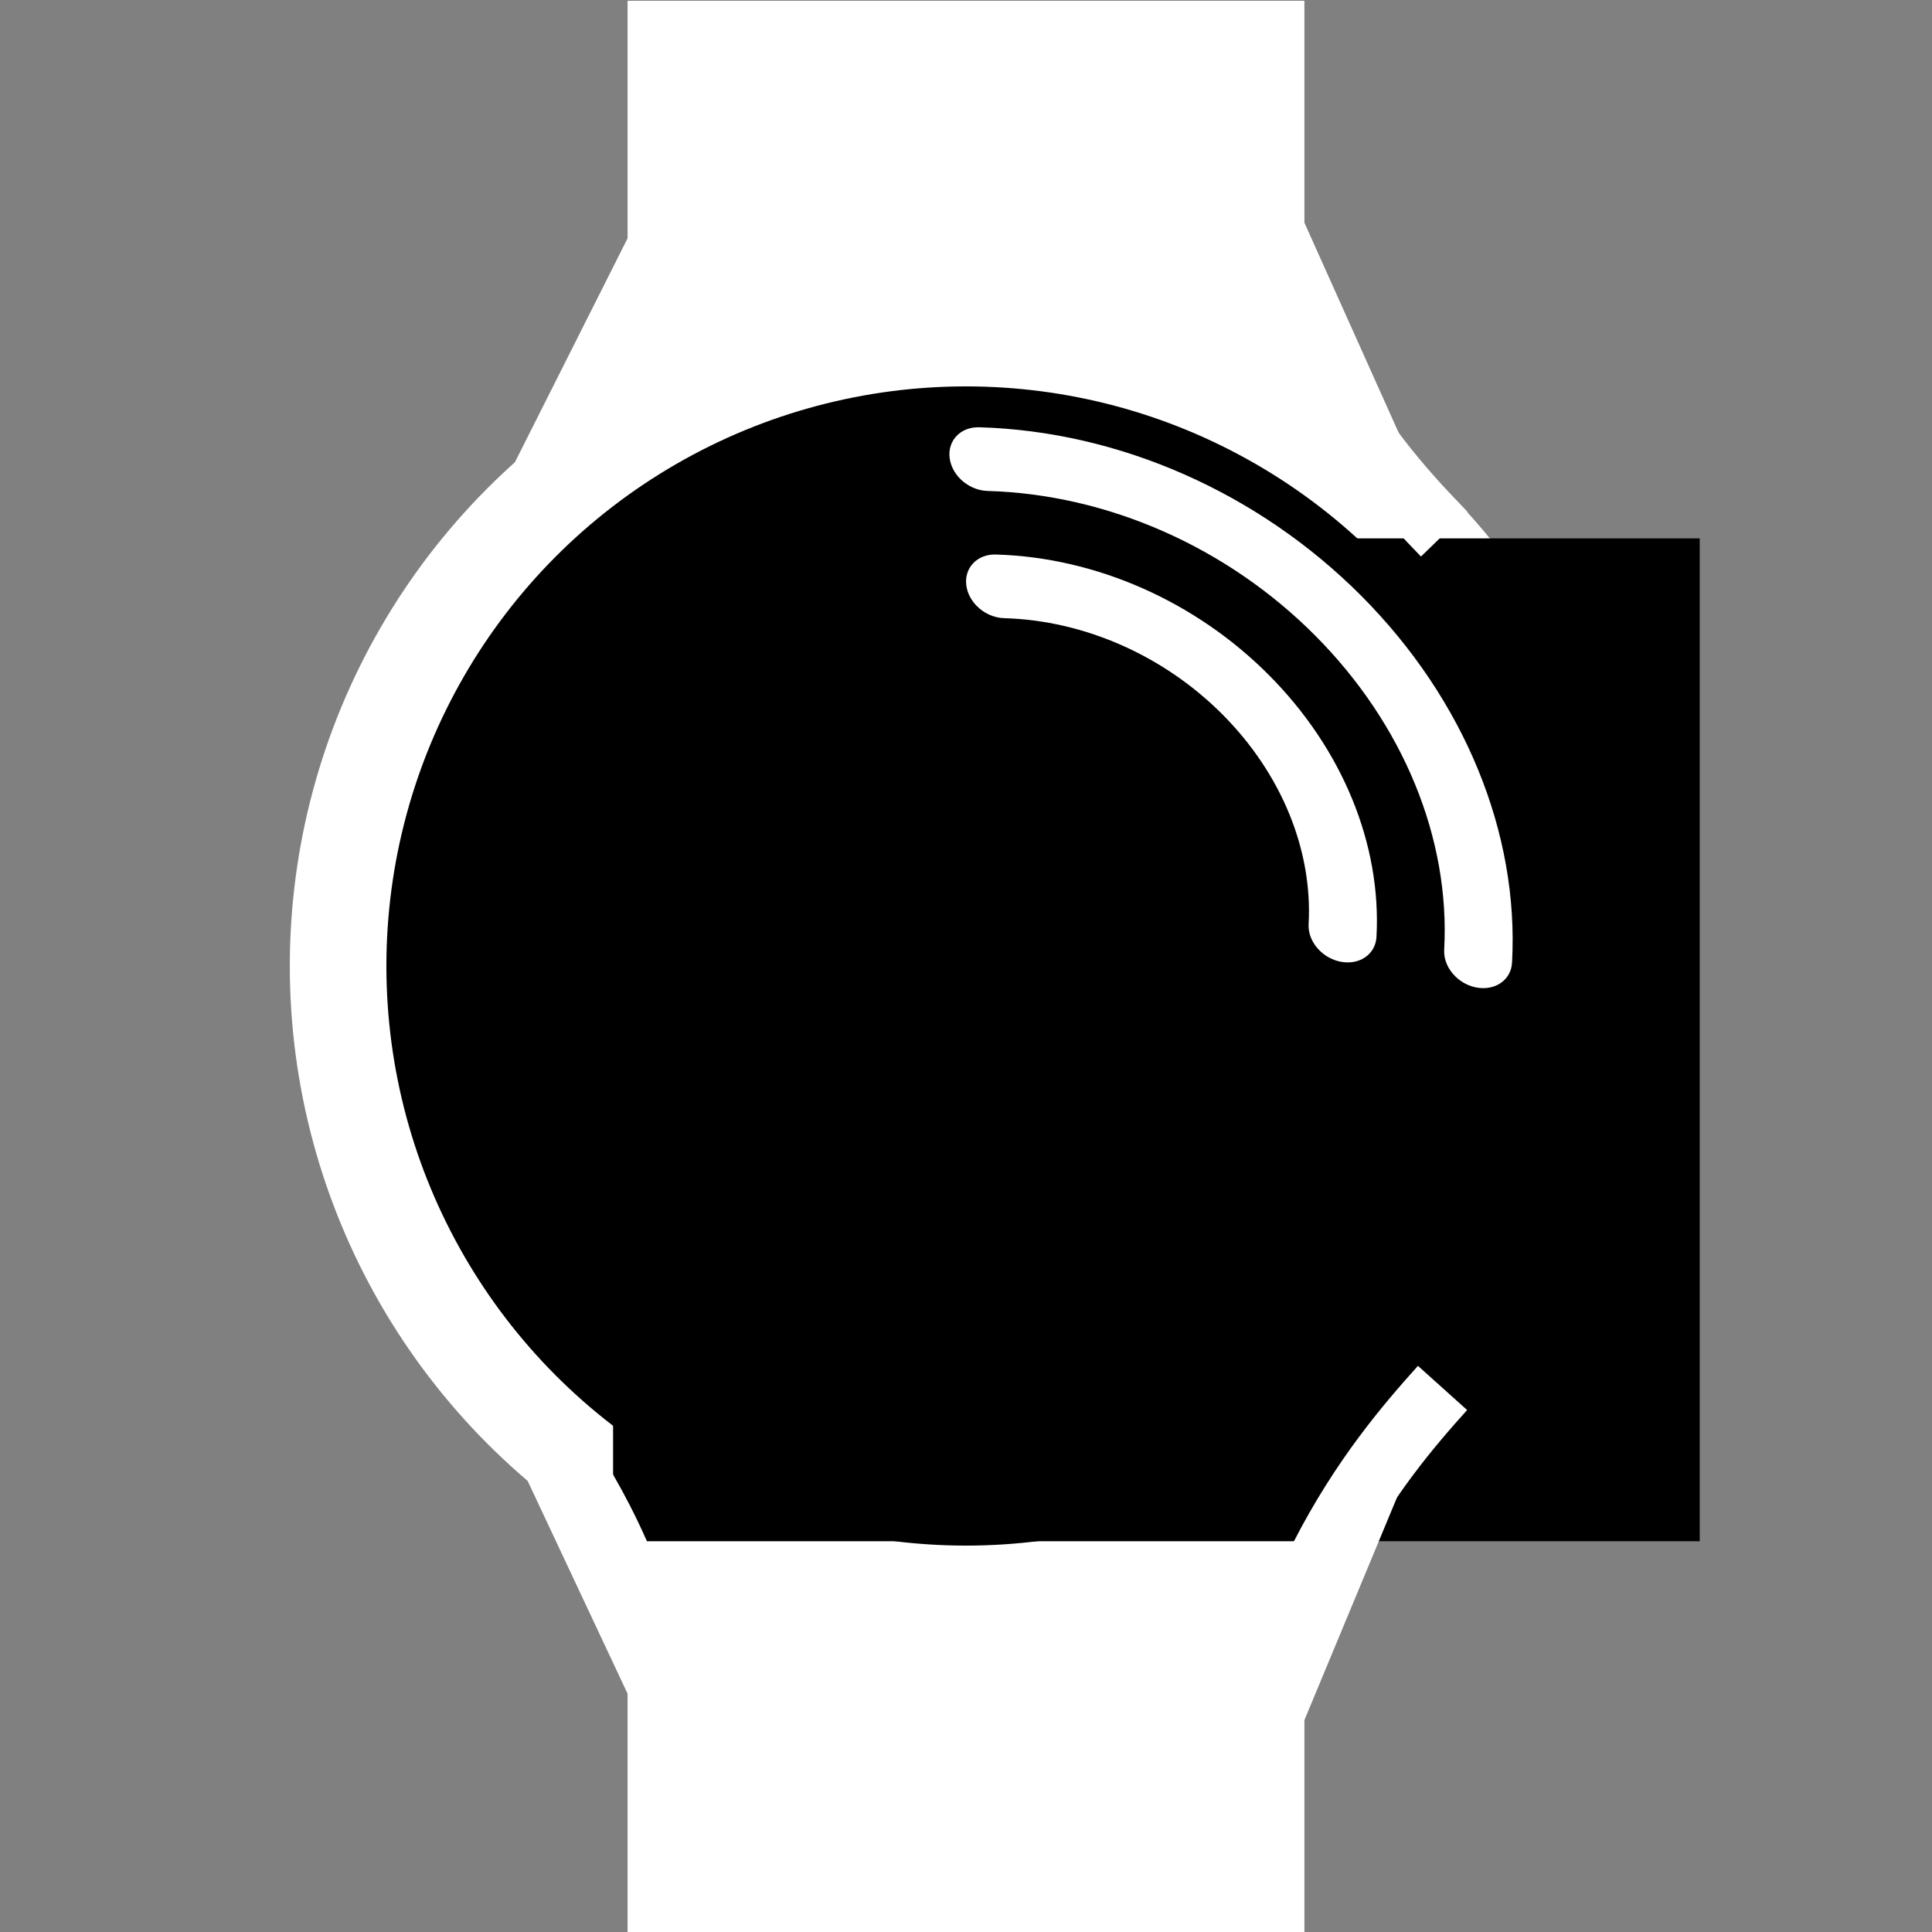 <?xml version="1.0" encoding="UTF-8" standalone="no"?>
<!-- Created with Inkscape (http://www.inkscape.org/) -->

<svg
   xmlns:dc="http://purl.org/dc/elements/1.1/"
   xmlns:cc="http://creativecommons.org/ns#"
   xmlns:rdf="http://www.w3.org/1999/02/22-rdf-syntax-ns#"
   xmlns:svg="http://www.w3.org/2000/svg"
   xmlns="http://www.w3.org/2000/svg"
   xmlns:sodipodi="http://sodipodi.sourceforge.net/DTD/sodipodi-0.dtd"
   xmlns:inkscape="http://www.inkscape.org/namespaces/inkscape"
   width="500"
   height="500"
   viewBox="0 0 132.292 132.292"
   version="1.1"
   id="svg3723"
   inkscape:version="0.92.3 (2405546, 2018-03-11)"
   sodipodi:docname="quantifywhite.svg"
   inkscape:export-filename="C:\Users\jared\Downloads\quantifywhite.png"
   inkscape:export-xdpi="96"
   inkscape:export-ydpi="96">
  <rect x="0" y="0" width="132.292" height="132.292" fill="#808080" stroke="none"/>
  <defs
     id="defs3717" />
  <sodipodi:namedview
     id="base"
     pagecolor="#ffffff"
     bordercolor="#666666"
     borderopacity="1.0"
     inkscape:pageopacity="0"
     inkscape:pageshadow="2"
     inkscape:zoom="1.3854167"
     inkscape:cx="240.57036"
     inkscape:cy="193.3668"
     inkscape:document-units="px"
     inkscape:current-layer="layer1"
     showgrid="false"
     units="px"
     inkscape:measure-start="0,0"
     inkscape:measure-end="0,0"
     inkscape:window-width="1366"
     inkscape:window-height="745"
     inkscape:window-x="-8"
     inkscape:window-y="-8"
     inkscape:window-maximized="1" />
  <g
     inkscape:label="Layer 1"
     inkscape:groupmode="layer"
     id="layer1"
     transform="translate(0,-164.708)">
    <circle
       id="path3725"
       cx="66.146"
       cy="230.854"
       style="stroke-width:0.267;fill:#ffffff"
       r="46.302" />
    <rect
       id="rect3729"
       width="46.345"
       height="132.947"
       x="42.973"
       y="164.762"
       style="stroke-width:0.275;fill:#ffffff" />
    <g
       id="g3744"
       transform="translate(0,-0.299)"
       style="fill:#ffffff">
      <rect
         style="stroke-width:0.265;fill:#ffffff"
         y="223.684"
         x="111.592"
         height="14.939"
         width="1.515"
         id="rect3731" />
      <ellipse
         style="stroke-width:0.265;fill:#ffffff"
         ry="7.435"
         rx="1.48"
         cy="231.119"
         cx="113.072"
         id="path3736" />
    </g>
    <circle
       style="fill:#000000;stroke-width:0.257"
       id="path3740"
       cx="66.146"
       cy="230.854"
       r="39.688"
       inkscape:export-xdpi="96"
       inkscape:export-ydpi="96" />
    <flowRoot
       xml:space="preserve"
       id="flowRoot21"
       style="font-style:normal;font-variant:normal;font-weight:normal;font-stretch:normal;font-size:40px;line-height:1.25;font-family:Mooka;-inkscape-font-specification:Mooka;letter-spacing:0px;word-spacing:0px;fill:#000000;fill-opacity:1;stroke:none"
       transform="matrix(0.265,0,0,0.265,-10.048,147.88)"><flowRegion
         id="flowRegion23"><rect
           id="rect25"
           width="280.782"
           height="259.128"
           x="196.331"
           y="202.617" /></flowRegion><flowPara
         id="flowPara27"
         style="font-size:229.333px;fill:#ffffff">Q</flowPara></flowRoot>    <path
       id="path4609"
       style="fill:#ffffff;stroke:#ffffff;stroke-width:0;stroke-opacity:1;stroke-miterlimit:4;stroke-dasharray:none"
       d="m 67.052,193.965 c -1.275,-0.036 -2.182,0.91 -2.024,2.115 0.069,0.533 0.334,1.027 0.72,1.416 0.486,0.488 1.161,0.809 1.871,0.829 8.23,0.234 16.411,3.845 22.442,9.907 6.032,6.062 9.249,13.906 8.828,21.517 -0.036,0.657 0.254,1.306 0.74,1.794 0.387,0.389 0.897,0.675 1.466,0.782 1.282,0.243 2.376,-0.516 2.44,-1.695 0.493,-8.879 -3.263,-18.029 -10.302,-25.103 -7.039,-7.074 -16.58,-11.289 -26.18,-11.562 z m 1.14,8.712 c -1.275,-0.036 -2.182,0.91 -2.024,2.115 0.069,0.533 0.334,1.028 0.722,1.417 0.486,0.488 1.161,0.809 1.87,0.828 5.487,0.155 10.94,2.563 14.961,6.604 4.021,4.041 6.166,9.27 5.885,14.346 -0.037,0.658 0.254,1.306 0.738,1.793 0.387,0.389 0.897,0.676 1.466,0.783 1.284,0.244 2.378,-0.516 2.443,-1.695 0.35,-6.343 -2.332,-12.877 -7.361,-17.931 -5.028,-5.054 -11.843,-8.063 -18.698,-8.259 z"
       inkscape:connector-curvature="0" />
    <path
       style="fill:#ffffff;stroke:#ffffff;stroke-width:4.498;stroke-linecap:butt;stroke-linejoin:miter;stroke-miterlimit:4;stroke-dasharray:none;stroke-opacity:1;fill-opacity:1"
       d="m 31.129,204.567 c 4.926,-4.532 13.843,-13.22 15.469,-30.747"
       id="path4715"
       inkscape:connector-curvature="0"
       sodipodi:nodetypes="cc" />
    <path
       style="fill:#ffffff;stroke:#ffffff;stroke-width:4.418;stroke-linecap:butt;stroke-linejoin:miter;stroke-miterlimit:4;stroke-dasharray:none;stroke-opacity:1;fill-opacity:1"
       d="M 98.886,201.278 C 94.316,196.565 86.046,187.53 84.537,169.303"
       id="path4715-9"
       inkscape:connector-curvature="0"
       sodipodi:nodetypes="cc" />
    <path
       style="fill:#ffffff;stroke:#ffffff;stroke-width:4.512;stroke-linecap:butt;stroke-linejoin:miter;stroke-miterlimit:4;stroke-dasharray:none;stroke-opacity:1;fill-opacity:1"
       d="m 31.365,255.966 c 4.775,4.706 13.418,13.727 14.994,31.927"
       id="path4715-1"
       inkscape:connector-curvature="0"
       sodipodi:nodetypes="cc" />
    <path
       style="fill:#ffffff;stroke:#ffffff;stroke-width:4.526;stroke-linecap:butt;stroke-linejoin:miter;stroke-miterlimit:4;stroke-dasharray:none;stroke-opacity:1;fill-opacity:1"
       d="m 98.776,259.746 c -4.506,5.016 -12.663,14.633 -14.151,34.033"
       id="path4715-9-0"
       inkscape:connector-curvature="0"
       sodipodi:nodetypes="cc" />
  </g>
</svg>
